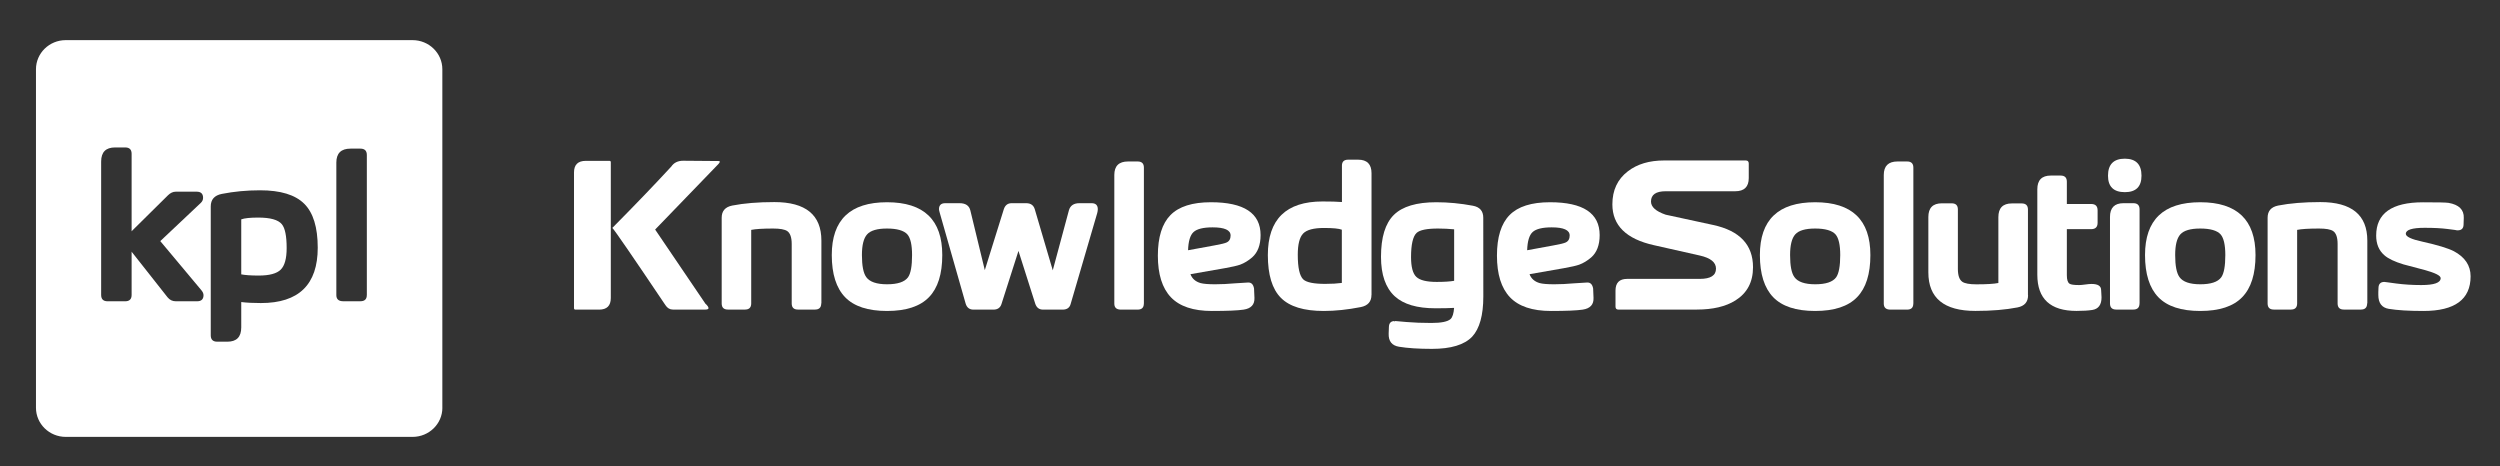 <?xml version="1.0" encoding="UTF-8" standalone="no"?>
<!DOCTYPE svg PUBLIC "-//W3C//DTD SVG 1.1//EN" "http://www.w3.org/Graphics/SVG/1.1/DTD/svg11.dtd">
<svg width="100%" height="100%" viewBox="0 0 252 47" version="1.1" xmlns="http://www.w3.org/2000/svg" xmlns:xlink="http://www.w3.org/1999/xlink" xml:space="preserve" xmlns:serif="http://www.serif.com/" style="fill-rule:evenodd;clip-rule:evenodd;stroke-linejoin:round;stroke-miterlimit:2;">
    <rect x="0" y="0" width="252" height="47" fill="#333333" stroke="none"/>
    <g transform="matrix(1,0,0,1,-48,-661)">
        <g transform="matrix(1,0,0,1,8.745,0.317)">
            <g transform="matrix(1.852,0,0,1.829,9.239,638.095)">
                <path d="M49.452,28.774C49.452,29.201 49.239,29.414 48.812,29.414L47.523,29.414C47.48,29.414 47.455,29.389 47.449,29.34L47.449,21.855C47.449,21.429 47.662,21.215 48.089,21.215L49.378,21.215C49.427,21.215 49.452,21.24 49.452,21.289L49.452,28.774ZM55.317,21.225C55.41,21.225 55.407,21.28 55.311,21.388L51.865,25.001L54.603,29.089C54.715,29.188 54.77,29.272 54.77,29.337C54.764,29.386 54.705,29.411 54.6,29.411L52.829,29.411C52.666,29.411 52.53,29.331 52.425,29.167C50.611,26.438 49.65,25.019 49.535,24.911C50.793,23.626 51.862,22.498 52.743,21.53C52.885,21.317 53.101,21.209 53.392,21.209L55.317,21.225Z" style="fill:white;fill-rule:nonzero;"/>
            </g>
            <g transform="matrix(1.852,0,0,1.829,9.239,638.095)">
                <path d="M60.905,29.071C60.905,29.3 60.79,29.411 60.565,29.411L59.638,29.411C59.409,29.411 59.298,29.297 59.298,29.071L59.298,25.798C59.298,25.437 59.217,25.199 59.053,25.084C58.917,24.992 58.664,24.945 58.287,24.945C57.725,24.945 57.326,24.97 57.094,25.019L57.094,29.071C57.094,29.3 56.98,29.411 56.754,29.411L55.827,29.411C55.598,29.411 55.487,29.297 55.487,29.071L55.487,24.349C55.487,23.978 55.679,23.756 56.062,23.678C56.702,23.552 57.465,23.487 58.355,23.487C60.061,23.487 60.914,24.194 60.914,25.61L60.914,29.071L60.905,29.071Z" style="fill:white;fill-rule:nonzero;"/>
            </g>
            <g transform="matrix(1.852,0,0,1.829,9.239,638.095)">
                <path d="M67.493,26.407C67.493,27.452 67.252,28.227 66.767,28.731C66.285,29.235 65.525,29.488 64.486,29.488C63.448,29.488 62.688,29.235 62.206,28.731C61.724,28.227 61.479,27.452 61.479,26.407C61.479,24.466 62.481,23.496 64.486,23.496C66.492,23.496 67.493,24.466 67.493,26.407ZM65.849,26.407C65.849,25.845 65.763,25.464 65.593,25.267C65.401,25.053 65.03,24.945 64.483,24.945C63.952,24.945 63.59,25.053 63.402,25.267C63.213,25.48 63.12,25.86 63.12,26.407C63.12,26.997 63.198,27.402 63.355,27.622C63.541,27.884 63.918,28.017 64.486,28.017C65.061,28.017 65.441,27.89 65.627,27.634C65.775,27.427 65.849,27.019 65.849,26.407Z" style="fill:white;fill-rule:nonzero;"/>
            </g>
            <g transform="matrix(1.852,0,0,1.829,9.239,638.095)">
                <path d="M75.958,23.879C75.958,23.95 75.945,24.021 75.927,24.092L74.477,29.114C74.422,29.312 74.276,29.414 74.042,29.414L72.979,29.414C72.765,29.414 72.623,29.303 72.552,29.083L71.64,26.178L70.713,29.114C70.648,29.312 70.503,29.414 70.278,29.414L69.19,29.414C68.97,29.414 68.828,29.3 68.763,29.074L67.357,24.083C67.329,23.984 67.314,23.916 67.314,23.879C67.314,23.66 67.428,23.548 67.654,23.548L68.433,23.548C68.76,23.548 68.955,23.681 69.02,23.944L69.808,27.238L70.843,23.879C70.914,23.66 71.056,23.548 71.269,23.548L72.058,23.548C72.305,23.548 72.462,23.66 72.527,23.879L73.507,27.248L74.385,23.944C74.456,23.681 74.647,23.548 74.959,23.548L75.621,23.548C75.843,23.548 75.958,23.66 75.958,23.879Z" style="fill:white;fill-rule:nonzero;"/>
            </g>
            <g transform="matrix(1.852,0,0,1.829,9.239,638.095)">
                <path d="M78.464,29.083C78.464,29.303 78.35,29.414 78.124,29.414L77.218,29.414C76.977,29.414 76.857,29.303 76.857,29.083L76.857,21.994C76.857,21.496 77.107,21.249 77.605,21.249L78.127,21.249C78.356,21.249 78.467,21.364 78.467,21.589L78.467,29.083L78.464,29.083Z" style="fill:white;fill-rule:nonzero;"/>
            </g>
            <g transform="matrix(1.852,0,0,1.829,9.239,638.095)">
                <path d="M84.818,25.307C84.818,25.854 84.663,26.262 84.36,26.534C84.147,26.719 83.928,26.855 83.699,26.939C83.541,26.994 83.266,27.059 82.868,27.13L81.001,27.461C81.094,27.711 81.279,27.872 81.554,27.952C81.712,27.995 81.975,28.017 82.342,28.017C82.682,28.017 83.041,27.999 83.418,27.965L84.122,27.921C84.308,27.906 84.422,28.017 84.462,28.252L84.484,28.765C84.499,29.136 84.302,29.352 83.897,29.414C83.578,29.463 83.001,29.488 82.169,29.488C81.153,29.488 80.408,29.235 79.935,28.731C79.462,28.227 79.227,27.461 79.227,26.438C79.227,25.421 79.456,24.676 79.913,24.204C80.371,23.731 81.106,23.496 82.114,23.496C83.918,23.496 84.818,24.099 84.818,25.307ZM83.186,25.328C83.186,25.029 82.858,24.88 82.206,24.88C81.703,24.88 81.356,24.967 81.171,25.137C80.986,25.307 80.887,25.644 80.871,26.141L82.321,25.872C82.67,25.808 82.886,25.755 82.97,25.712C83.115,25.644 83.186,25.514 83.186,25.328Z" style="fill:white;fill-rule:nonzero;"/>
            </g>
            <g transform="matrix(1.852,0,0,1.829,9.239,638.095)">
                <path d="M90.853,28.604C90.853,28.972 90.658,29.198 90.266,29.275C89.549,29.417 88.878,29.488 88.26,29.488C87.172,29.488 86.394,29.247 85.921,28.762C85.448,28.28 85.213,27.492 85.213,26.407C85.213,24.438 86.205,23.453 88.189,23.453C88.637,23.453 88.99,23.462 89.246,23.484L89.246,21.478C89.246,21.259 89.36,21.15 89.586,21.15L90.13,21.15C90.612,21.15 90.856,21.398 90.856,21.895L90.856,28.604L90.853,28.604ZM89.243,25.01C89.082,24.945 88.758,24.914 88.269,24.914C87.707,24.914 87.327,25.016 87.132,25.223C86.938,25.43 86.842,25.82 86.842,26.389C86.842,27.102 86.941,27.554 87.141,27.748C87.312,27.912 87.71,27.995 88.334,27.995C88.69,27.995 88.993,27.977 89.24,27.943L89.24,25.01L89.243,25.01Z" style="fill:white;fill-rule:nonzero;"/>
            </g>
            <g transform="matrix(1.852,0,0,1.829,9.239,638.095)">
                <path d="M96.941,28.691C96.941,29.726 96.737,30.465 96.332,30.907C95.906,31.355 95.176,31.577 94.147,31.577C93.415,31.577 92.819,31.537 92.355,31.46C91.963,31.395 91.774,31.154 91.789,30.73L91.802,30.372C91.808,30.153 91.913,30.044 92.111,30.044L92.111,30.097C92.117,30.075 92.129,30.057 92.142,30.044L92.163,30.044L92.763,30.097C93.162,30.131 93.613,30.149 94.11,30.149C94.651,30.149 95,30.078 95.158,29.933C95.266,29.831 95.328,29.624 95.35,29.318C95.099,29.334 94.762,29.34 94.333,29.34C93.335,29.34 92.596,29.12 92.12,28.678C91.623,28.215 91.372,27.492 91.372,26.503C91.372,25.43 91.604,24.661 92.071,24.194C92.537,23.728 93.307,23.496 94.379,23.496C95.04,23.496 95.705,23.561 96.372,23.688C96.749,23.759 96.938,23.978 96.938,24.349L96.941,28.691ZM95.353,27.826L95.353,24.988C95.068,24.961 94.778,24.945 94.478,24.945C93.866,24.945 93.477,25.026 93.307,25.189C93.109,25.381 93.007,25.826 93.007,26.521C93.007,27.062 93.103,27.424 93.294,27.609C93.486,27.795 93.857,27.887 94.404,27.887C94.815,27.887 95.13,27.866 95.353,27.826Z" style="fill:white;fill-rule:nonzero;"/>
            </g>
            <g transform="matrix(1.852,0,0,1.829,9.239,638.095)">
                <path d="M103.273,25.307C103.273,25.854 103.119,26.262 102.816,26.534C102.603,26.719 102.383,26.855 102.154,26.939C101.997,26.994 101.722,27.059 101.323,27.13L99.457,27.461C99.549,27.711 99.735,27.872 100.01,27.952C100.167,27.995 100.43,28.017 100.798,28.017C101.138,28.017 101.496,27.999 101.873,27.965L102.578,27.921C102.763,27.906 102.878,28.017 102.918,28.252L102.939,28.765C102.955,29.136 102.757,29.352 102.352,29.414C102.034,29.463 101.456,29.488 100.625,29.488C99.608,29.488 98.863,29.235 98.39,28.731C97.918,28.227 97.683,27.461 97.683,26.438C97.683,25.421 97.911,24.676 98.369,24.204C98.826,23.731 99.562,23.496 100.569,23.496C102.374,23.496 103.273,24.099 103.273,25.307ZM101.641,25.328C101.641,25.029 101.314,24.88 100.662,24.88C100.158,24.88 99.812,24.967 99.626,25.137C99.441,25.307 99.342,25.644 99.327,26.141L100.776,25.872C101.125,25.808 101.342,25.755 101.425,25.712C101.57,25.644 101.641,25.514 101.641,25.328Z" style="fill:white;fill-rule:nonzero;"/>
            </g>
            <g transform="matrix(1.852,0,0,1.829,9.239,638.095)">
                <path d="M111.62,27.078C111.62,27.897 111.299,28.505 110.659,28.91C110.134,29.244 109.432,29.411 108.558,29.411L104.284,29.411C104.185,29.411 104.135,29.355 104.135,29.241L104.135,28.369C104.135,27.937 104.345,27.72 104.766,27.72L108.721,27.72C109.312,27.72 109.605,27.532 109.605,27.155C109.605,26.806 109.309,26.565 108.721,26.432L106.228,25.863C104.719,25.523 103.965,24.772 103.965,23.613C103.965,22.831 104.247,22.226 104.809,21.79C105.322,21.391 105.977,21.194 106.781,21.194L111.228,21.194C111.333,21.194 111.388,21.249 111.388,21.364L111.388,22.164C111.388,22.646 111.144,22.89 110.653,22.89L106.867,22.89C106.336,22.89 106.067,23.079 106.067,23.456C106.067,23.756 106.333,23.997 106.867,24.182L109.448,24.748C110.897,25.063 111.62,25.842 111.62,27.078Z" style="fill:white;fill-rule:nonzero;"/>
            </g>
            <g transform="matrix(1.852,0,0,1.829,9.239,638.095)">
                <path d="M118.008,26.407C118.008,27.452 117.767,28.227 117.282,28.731C116.8,29.235 116.039,29.488 115.001,29.488C113.963,29.488 113.202,29.235 112.72,28.731C112.238,28.227 111.994,27.452 111.994,26.407C111.994,24.466 112.995,23.496 115.001,23.496C117.007,23.496 118.008,24.466 118.008,26.407ZM116.367,26.407C116.367,25.845 116.28,25.464 116.11,25.267C115.919,25.053 115.548,24.945 115.001,24.945C114.469,24.945 114.108,25.053 113.919,25.267C113.731,25.48 113.638,25.86 113.638,26.407C113.638,26.997 113.715,27.402 113.873,27.622C114.058,27.884 114.435,28.017 115.004,28.017C115.579,28.017 115.959,27.89 116.144,27.634C116.29,27.427 116.367,27.019 116.367,26.407Z" style="fill:white;fill-rule:nonzero;"/>
            </g>
            <g transform="matrix(1.852,0,0,1.829,9.239,638.095)">
                <path d="M120.344,29.083C120.344,29.303 120.23,29.414 120.004,29.414L119.099,29.414C118.858,29.414 118.737,29.303 118.737,29.083L118.737,21.994C118.737,21.496 118.988,21.249 119.485,21.249L120.007,21.249C120.236,21.249 120.347,21.364 120.347,21.589L120.347,29.083L120.344,29.083Z" style="fill:white;fill-rule:nonzero;"/>
            </g>
            <g transform="matrix(1.852,0,0,1.829,9.239,638.095)">
                <path d="M126.59,28.623C126.59,28.994 126.398,29.216 126.015,29.293C125.375,29.42 124.612,29.485 123.722,29.485C122.016,29.485 121.163,28.777 121.163,27.362L121.163,24.312C121.163,23.808 121.407,23.555 121.899,23.555L122.43,23.555C122.659,23.555 122.77,23.669 122.77,23.895L122.77,27.167C122.77,27.529 122.85,27.767 123.014,27.881C123.15,27.974 123.404,28.02 123.781,28.02C124.343,28.02 124.742,27.995 124.974,27.946L124.974,24.318C124.974,23.814 125.218,23.561 125.709,23.561L126.244,23.561C126.472,23.561 126.584,23.675 126.584,23.901L126.584,28.623L126.59,28.623Z" style="fill:white;fill-rule:nonzero;"/>
            </g>
            <g transform="matrix(1.852,0,0,1.829,9.239,638.095)">
                <path d="M130.589,28.74C130.589,29.145 130.422,29.377 130.088,29.432C129.875,29.466 129.587,29.485 129.226,29.485C127.804,29.485 127.094,28.821 127.094,27.492L127.094,22.782C127.094,22.278 127.338,22.025 127.829,22.025L128.361,22.025C128.589,22.025 128.701,22.139 128.701,22.365L128.701,23.592L130.023,23.592C130.258,23.592 130.375,23.709 130.375,23.944L130.375,24.627C130.375,24.862 130.258,24.979 130.023,24.979L128.701,24.979L128.701,27.516C128.701,27.767 128.75,27.924 128.849,27.986C128.92,28.036 129.093,28.06 129.371,28.06C129.448,28.06 129.56,28.051 129.708,28.029C129.853,28.008 129.964,27.999 130.045,27.999C130.394,27.999 130.567,28.113 130.567,28.339C130.567,28.382 130.57,28.45 130.579,28.542C130.586,28.632 130.589,28.7 130.589,28.74Z" style="fill:white;fill-rule:nonzero;"/>
            </g>
            <g transform="matrix(1.852,0,0,1.829,9.239,638.095)">
                <path d="M132.764,22.034C132.764,22.64 132.461,22.94 131.859,22.94C131.247,22.94 130.941,22.637 130.941,22.034C130.941,21.41 131.247,21.095 131.859,21.095C132.461,21.098 132.764,21.41 132.764,22.034ZM132.656,29.071C132.656,29.3 132.542,29.411 132.316,29.411L131.389,29.411C131.16,29.411 131.049,29.297 131.049,29.071L131.049,24.306C131.049,23.802 131.293,23.548 131.785,23.548L132.319,23.548C132.548,23.548 132.659,23.663 132.659,23.888L132.659,29.071L132.656,29.071Z" style="fill:white;fill-rule:nonzero;"/>
            </g>
            <g transform="matrix(1.852,0,0,1.829,9.239,638.095)">
                <path d="M138.97,26.407C138.97,27.452 138.729,28.227 138.243,28.731C137.761,29.235 137.001,29.488 135.963,29.488C134.924,29.488 134.164,29.235 133.682,28.731C133.2,28.227 132.956,27.452 132.956,26.407C132.956,24.466 133.957,23.496 135.963,23.496C137.965,23.496 138.97,24.466 138.97,26.407ZM137.326,26.407C137.326,25.845 137.239,25.464 137.069,25.267C136.878,25.053 136.507,24.945 135.96,24.945C135.428,24.945 135.067,25.053 134.878,25.267C134.69,25.48 134.597,25.86 134.597,26.407C134.597,26.997 134.674,27.402 134.832,27.622C135.017,27.884 135.394,28.017 135.963,28.017C136.538,28.017 136.918,27.89 137.103,27.634C137.251,27.427 137.326,27.019 137.326,26.407Z" style="fill:white;fill-rule:nonzero;"/>
            </g>
            <g transform="matrix(1.852,0,0,1.829,9.239,638.095)">
                <path d="M145.045,29.071C145.045,29.3 144.931,29.411 144.705,29.411L143.778,29.411C143.55,29.411 143.438,29.297 143.438,29.071L143.438,25.798C143.438,25.437 143.358,25.199 143.194,25.084C143.058,24.992 142.805,24.945 142.428,24.945C141.865,24.945 141.467,24.97 141.235,25.019L141.235,29.071C141.235,29.3 141.121,29.411 140.895,29.411L139.968,29.411C139.739,29.411 139.628,29.297 139.628,29.071L139.628,24.349C139.628,23.978 139.82,23.756 140.203,23.678C140.842,23.552 141.606,23.487 142.496,23.487C144.202,23.487 145.055,24.194 145.055,25.61L145.055,29.071L145.045,29.071Z" style="fill:white;fill-rule:nonzero;"/>
            </g>
            <g transform="matrix(1.852,0,0,1.829,9.239,638.095)">
                <path d="M150.676,27.578C150.676,28.852 149.82,29.488 148.108,29.488C147.311,29.488 146.683,29.448 146.22,29.371C145.843,29.306 145.654,29.052 145.654,28.604L145.654,28.413C145.654,28.456 145.657,28.388 145.663,28.209C145.67,27.995 145.778,27.887 145.985,27.887C146.013,27.894 146.071,27.903 146.155,27.909L146.625,27.974C147.045,28.029 147.499,28.06 147.99,28.06C148.695,28.06 149.047,27.934 149.047,27.677C149.047,27.541 148.757,27.393 148.173,27.229C147.79,27.121 147.406,27.019 147.02,26.92C146.538,26.772 146.192,26.605 145.985,26.419C145.685,26.157 145.537,25.795 145.537,25.332C145.537,24.108 146.387,23.499 148.086,23.499C148.89,23.499 149.35,23.508 149.474,23.53C150.042,23.629 150.321,23.907 150.305,24.361C150.305,24.405 150.302,24.528 150.293,24.735C150.287,24.942 150.178,25.044 149.974,25.044L149.931,25.044L149.826,25.023L149.421,24.97C149.094,24.927 148.68,24.905 148.173,24.905C147.49,24.905 147.15,25.016 147.15,25.236C147.15,25.393 147.456,25.539 148.068,25.672C148.884,25.857 149.449,26.03 149.764,26.194C150.37,26.521 150.676,26.982 150.676,27.578Z" style="fill:white;fill-rule:nonzero;"/>
            </g>
        </g>
        <g transform="matrix(1.013,0,0,1,48,662.054)">
            <path d="M25.699,20.878C24.893,20.878 24.327,20.937 24.006,21.058L24.006,26.602C24.411,26.682 24.988,26.722 25.743,26.722C26.806,26.722 27.535,26.524 27.93,26.129C28.326,25.736 28.524,25.01 28.524,23.95C28.524,22.733 28.363,21.929 28.039,21.54C27.674,21.098 26.895,20.878 25.699,20.878Z" style="fill:white;"/>
        </g>
        <g transform="matrix(1.013,0,0,1,48,662.054)">
            <path d="M44.016,40.048L44.016,5.927C44.016,4.305 42.687,2.991 41.049,2.991L6.545,2.991C4.907,2.991 3.579,4.305 3.579,5.927L3.579,40.048C3.579,41.67 4.907,42.984 6.545,42.984L41.052,42.984C42.69,42.984 44.019,41.67 44.019,40.048L44.016,40.048ZM19.608,29.315L17.498,29.315C17.161,29.315 16.886,29.182 16.672,28.913L13.137,24.371C13.122,24.349 13.112,24.33 13.097,24.312L13.097,28.672C13.097,29.102 12.884,29.315 12.454,29.315L10.708,29.315C10.278,29.315 10.065,29.102 10.065,28.672L10.065,15.232C10.065,14.284 10.526,13.808 11.45,13.808L12.454,13.808C12.884,13.808 13.097,14.021 13.097,14.451L13.097,22.266C13.122,22.238 13.143,22.207 13.171,22.179L16.716,18.629C16.957,18.388 17.216,18.267 17.498,18.267L19.565,18.267C19.995,18.267 20.208,18.474 20.208,18.888C20.208,19.089 20.127,19.262 19.967,19.411L15.949,23.249L20.029,28.19C20.174,28.363 20.248,28.53 20.251,28.694C20.251,29.108 20.038,29.315 19.608,29.315ZM25.959,29.494C25.18,29.494 24.528,29.46 24.006,29.392L24.006,31.948C24.006,32.909 23.545,33.388 22.628,33.388L21.611,33.388C21.184,33.388 20.971,33.172 20.971,32.745L20.971,19.757C20.971,19.058 21.339,18.638 22.077,18.49C23.295,18.249 24.562,18.128 25.876,18.128C27.912,18.128 29.377,18.579 30.273,19.485C31.169,20.387 31.617,21.861 31.617,23.91C31.617,27.634 29.732,29.494 25.959,29.494ZM36.503,28.691L36.5,28.691C36.5,29.105 36.287,29.312 35.857,29.312L34.151,29.312C33.697,29.312 33.468,29.105 33.468,28.691L33.468,15.334C33.468,14.398 33.938,13.928 34.875,13.928L35.86,13.928C36.29,13.928 36.503,14.141 36.503,14.571L36.503,28.691Z" style="fill:white;"/>
        </g>
    </g>
</svg>

